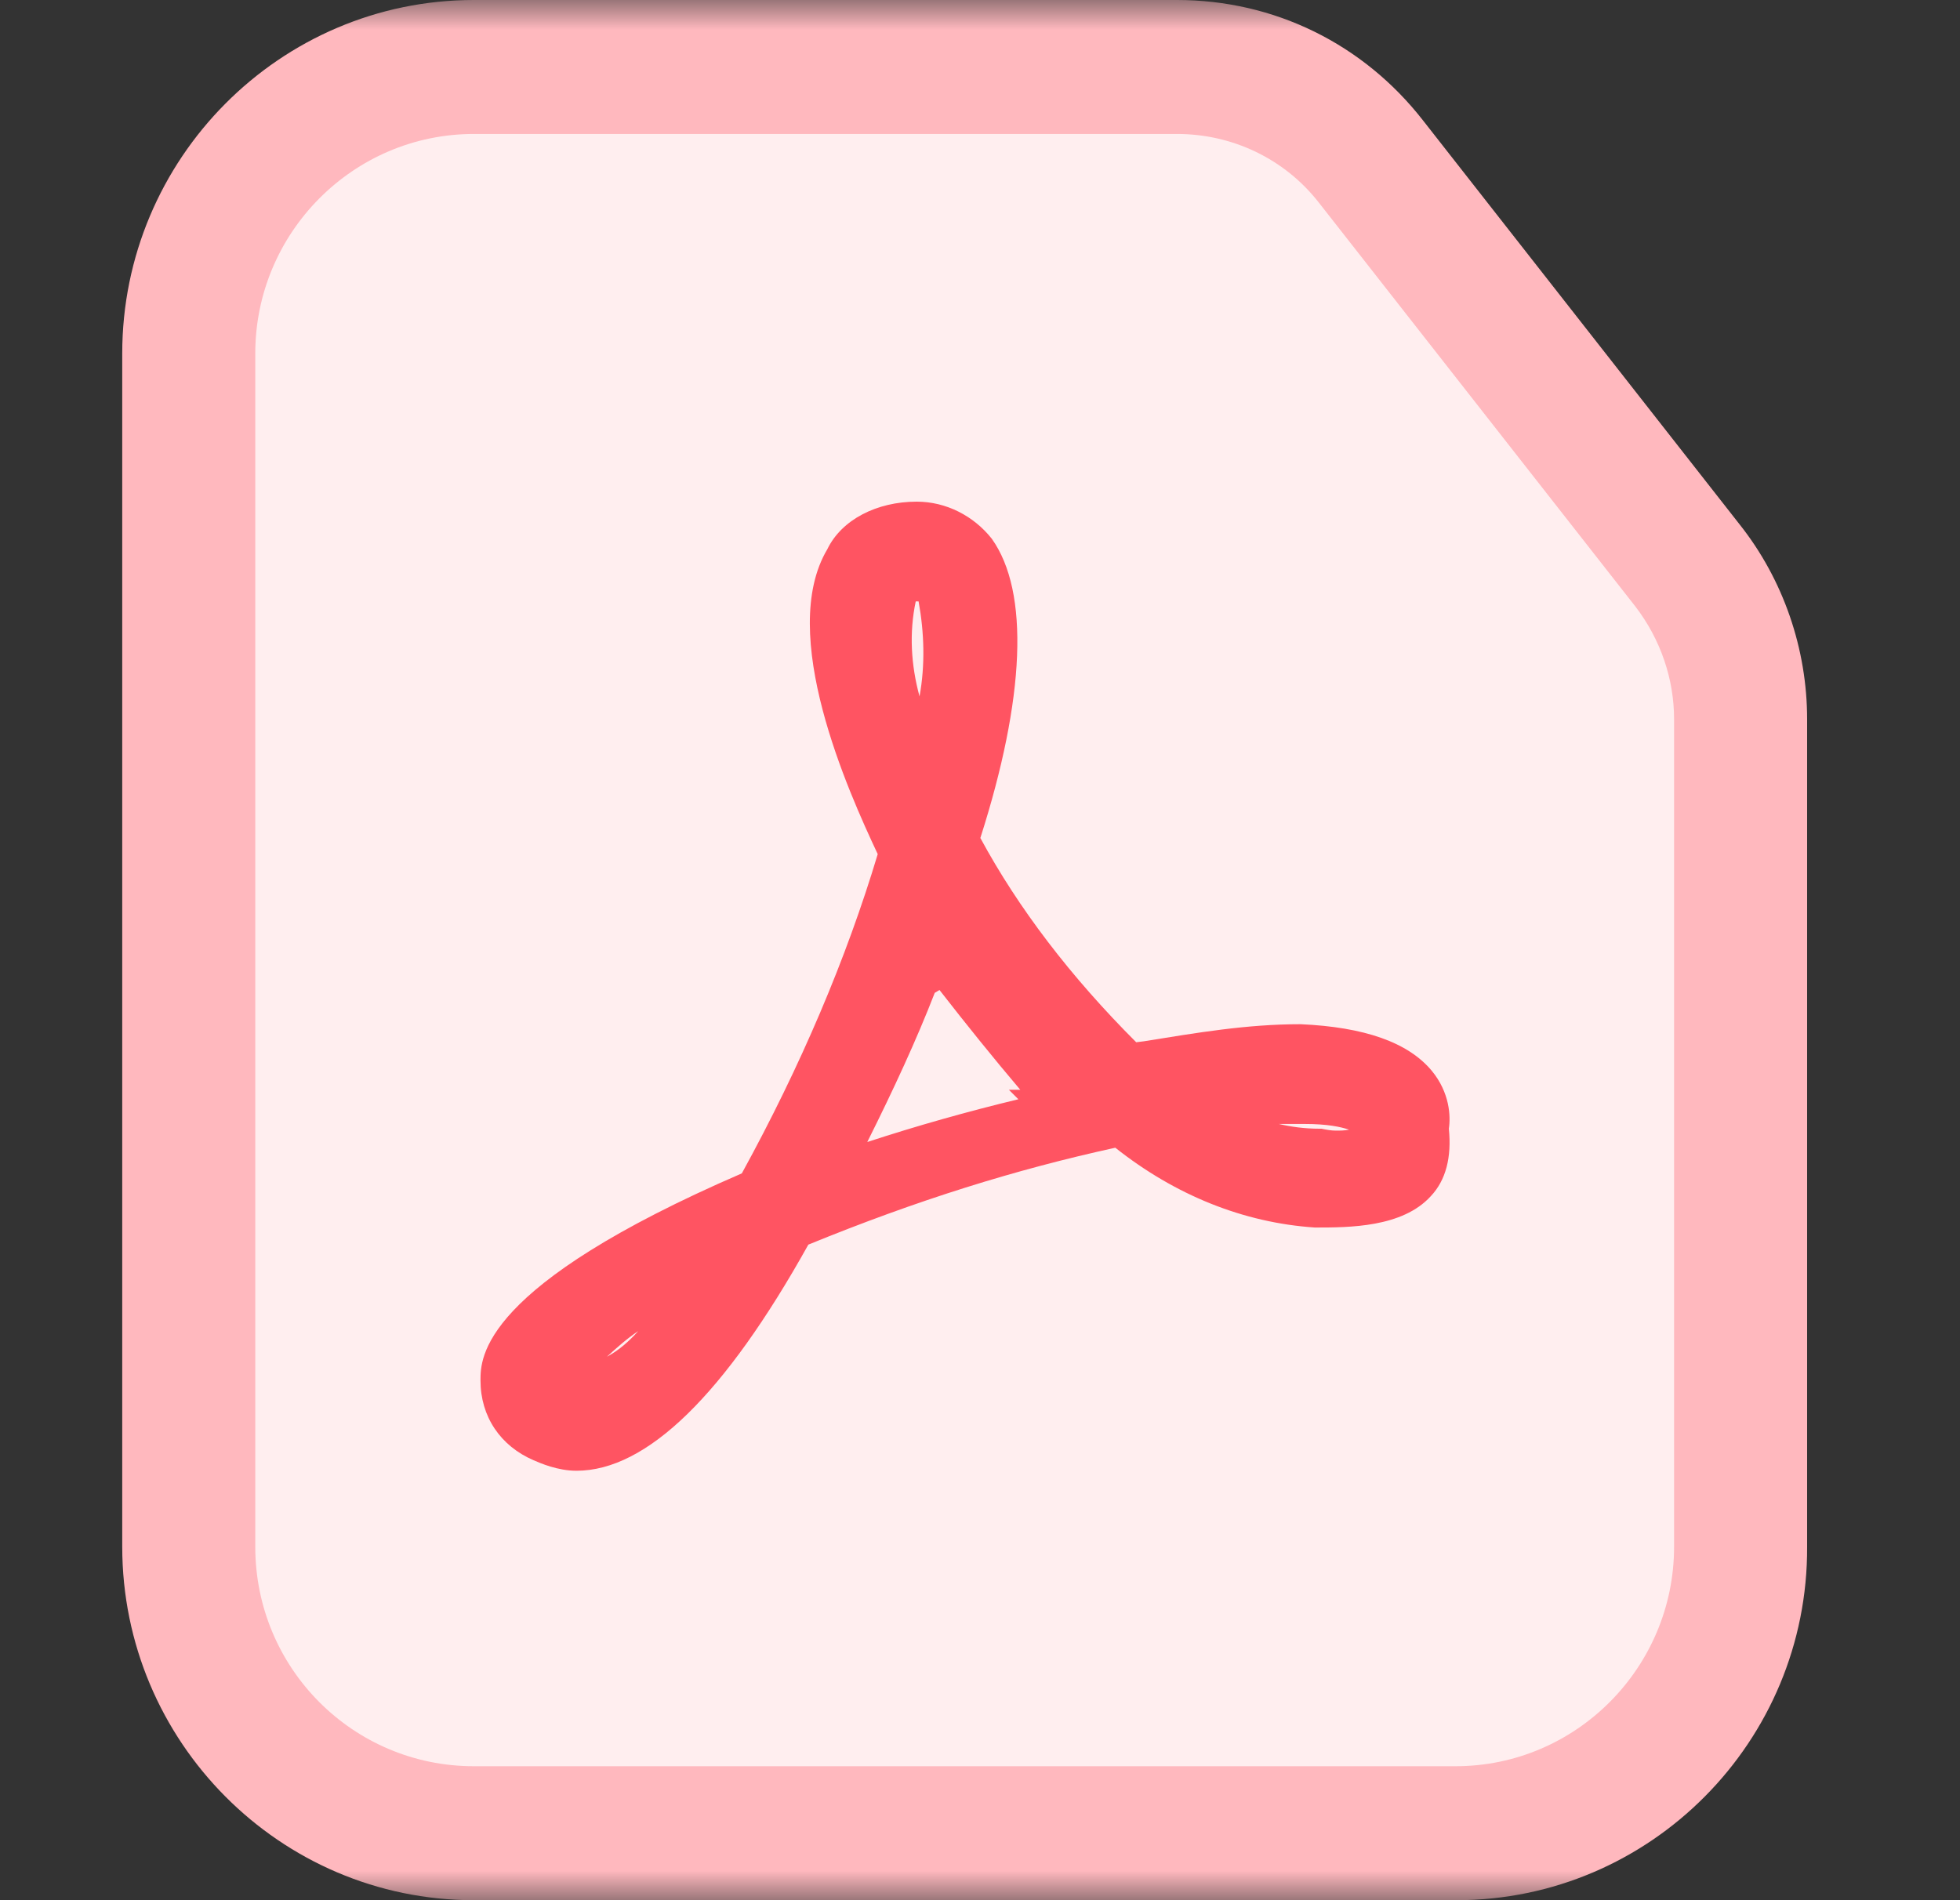 <?xml version="1.0" encoding="UTF-8"?>
<svg width="33px" height="32px" viewBox="0 0 33 32" version="1.1" xmlns="http://www.w3.org/2000/svg" xmlns:xlink="http://www.w3.org/1999/xlink">
    <rect x="0" y="0" width="33" height="32" fill="#333333" stroke="none"/>
    <title>2pdf</title>
    <defs>
        <rect id="path-1" x="0" y="0" width="32" height="32"></rect>
    </defs>
    <g id="pc端" stroke="none" stroke-width="1" fill="none" fill-rule="evenodd">
        <g id="icon" transform="translate(-1471, -220)">
            <g id="PDF-3" transform="translate(1471.25, 220)">
                <mask id="mask-2" fill="white">
                    <use xlink:href="#path-1"></use>
                </mask>
                <g id="路径"></g>
                <path d="M24.272,30.88 L7.728,30.88 C5.088,30.88 2.928,28.704 2.928,26.048 L2.928,5.952 C2.928,3.296 5.088,1.12 7.728,1.12 L19.568,1.12 C20.848,1.12 22.048,1.712 22.832,2.704 L28.16,9.52 C28.736,10.256 29.056,11.184 29.056,12.112 L29.056,26.048 C29.072,28.704 26.912,30.88 24.272,30.88 L24.272,30.88 Z" id="路径" fill="#FFEEEF" fill-rule="nonzero" mask="url(#mask-2)"></path>
                <path d="M24.272,32 L7.728,32 C4.464,32 1.808,29.328 1.808,26.048 L1.808,5.952 C1.808,2.672 4.464,0 7.728,0 L19.568,0 C21.2,0 22.704,0.736 23.712,2.032 L29.04,8.832 C29.776,9.76 30.176,10.928 30.176,12.112 L30.176,26.048 C30.192,29.328 27.536,32 24.272,32 L24.272,32 Z M7.728,2.256 C5.696,2.256 4.048,3.92 4.048,5.952 L4.048,26.048 C4.048,28.096 5.696,29.744 7.728,29.744 L24.256,29.744 C26.288,29.744 27.936,28.08 27.936,26.048 L27.936,12.112 C27.936,11.44 27.712,10.768 27.28,10.208 L21.952,3.408 C21.376,2.672 20.496,2.256 19.568,2.256 L7.728,2.256 L7.728,2.256 Z" id="Vector" fill="#FFB8BE" mask="url(#mask-2)"></path>
                <path d="M9.456,24.768 C9.136,24.768 8.848,24.64 8.736,24.592 C8.176,24.352 7.84,23.856 7.84,23.248 C7.84,22.864 7.84,21.664 12.24,19.76 C13.232,17.952 14,16.144 14.528,14.384 C14.032,13.328 12.832,10.672 13.68,9.248 C13.92,8.752 14.512,8.448 15.184,8.448 C15.68,8.448 16.144,8.688 16.448,9.072 C17.088,9.968 17.008,11.76 16.256,14.112 C16.896,15.296 17.776,16.448 18.88,17.552 L19.008,17.536 C19.904,17.392 20.736,17.248 21.648,17.248 C22.72,17.296 23.456,17.552 23.856,18.032 C24.16,18.4 24.176,18.8 24.144,19.008 C24.192,19.488 24.096,19.872 23.84,20.144 C23.36,20.672 22.464,20.672 21.888,20.672 C20.688,20.592 19.536,20.128 18.528,19.328 C16.848,19.696 15.2,20.208 13.36,20.96 C11.952,23.488 10.64,24.768 9.456,24.768 L9.456,24.768 Z M10.496,22.416 C10.304,22.544 10.144,22.688 9.968,22.848 C10.176,22.736 10.336,22.592 10.496,22.416 L10.496,22.416 Z M15.488,16.72 C15.184,17.504 14.8,18.336 14.352,19.232 C15.184,18.96 16.032,18.72 16.896,18.512 L16.736,18.352 L16.928,18.352 C16.48,17.824 16.016,17.248 15.568,16.672 L15.488,16.72 L15.488,16.72 Z M21.28,18.928 C21.488,18.976 21.712,19.008 21.968,19.008 L22,19.008 C22.08,19.024 22.16,19.04 22.24,19.04 C22.32,19.04 22.384,19.04 22.464,19.024 C22.32,18.976 22.096,18.928 21.712,18.928 L21.28,18.928 L21.28,18.928 Z M15.168,10.128 C15.056,10.656 15.088,11.2 15.232,11.728 C15.328,11.2 15.312,10.656 15.216,10.128 L15.168,10.128 L15.168,10.128 Z" id="Vector" fill="#FF5462" mask="url(#mask-2)"></path>
            </g>
        </g>
    </g>
</svg>